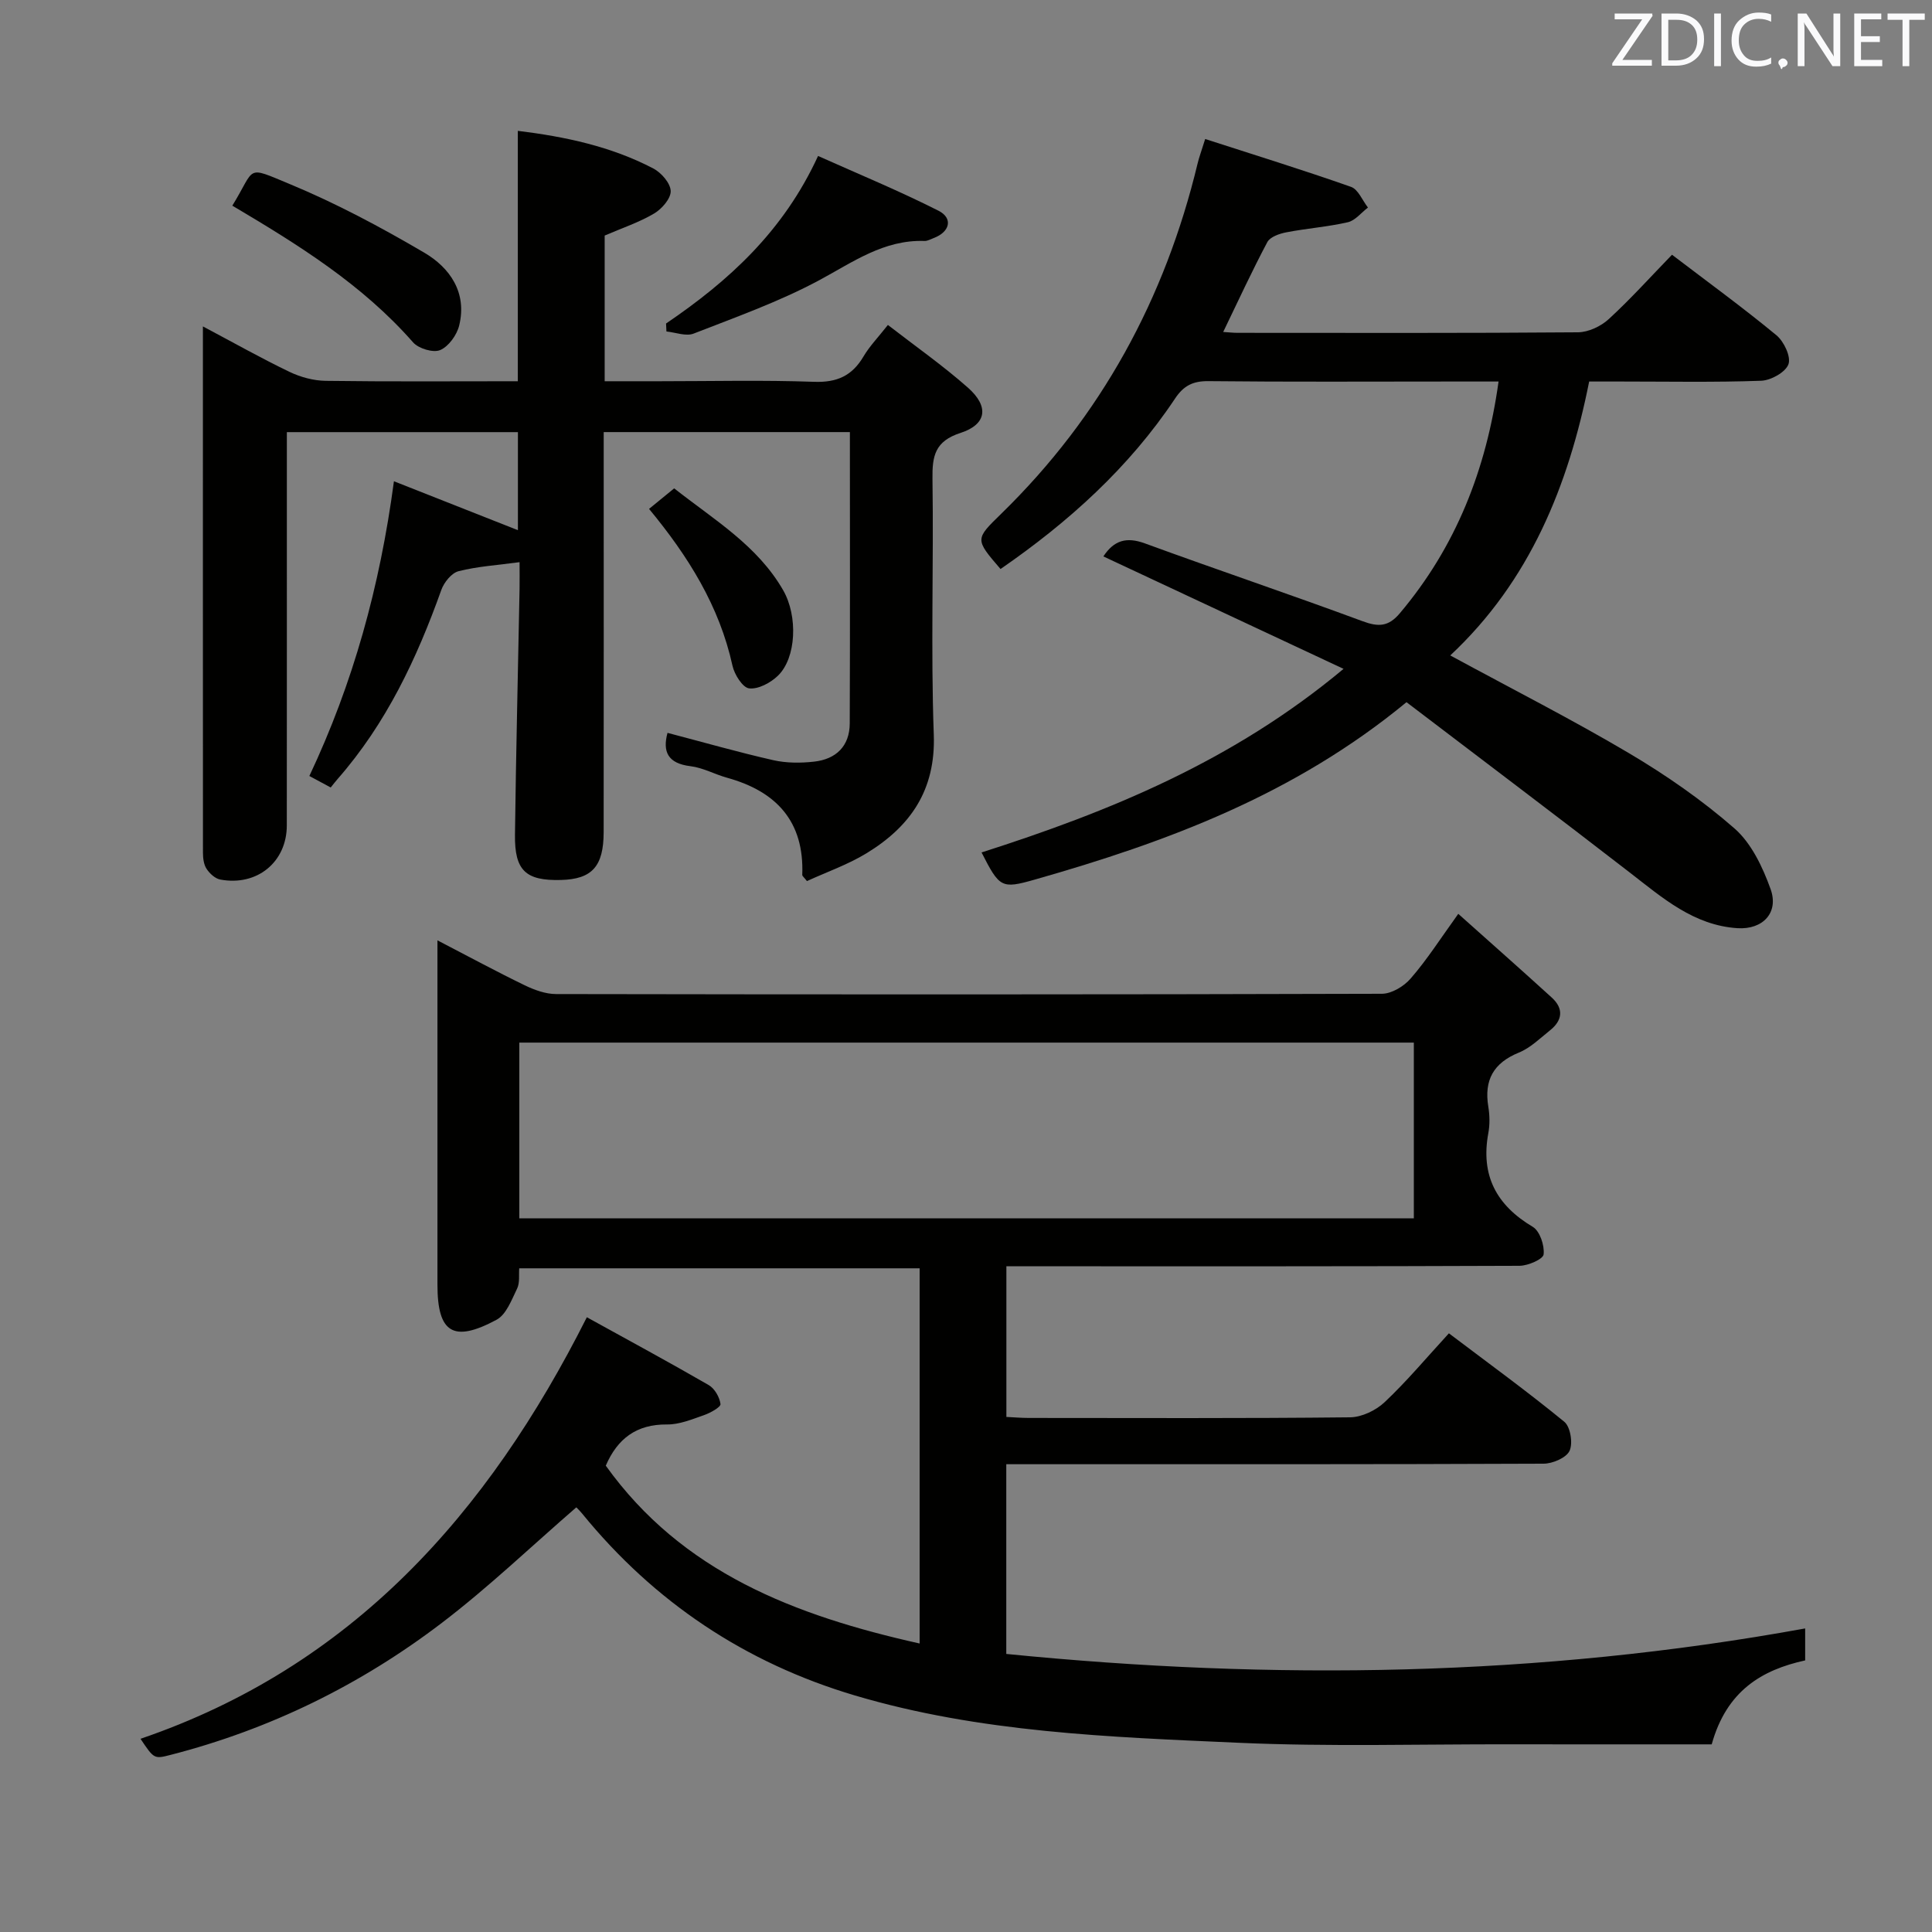 <svg enable-background="new 0 0 400 400" viewBox="0 0 400 400" xmlns="http://www.w3.org/2000/svg"><rect x="0" y="0" width="400" height="400" fill="#808080" stroke="none"/><path d="m301.92 189.2c6.61 5.91 13.03 11.57 19.36 17.34 2.49 2.27 2.24 4.7-.35 6.77-2.08 1.66-4.08 3.65-6.47 4.62-5.27 2.15-7.22 5.7-6.32 11.2.29 1.79.33 3.71 0 5.48-1.61 8.74 1.65 14.9 9.21 19.4 1.46.87 2.45 3.85 2.24 5.7-.11.99-3.22 2.35-4.99 2.36-33.33.14-66.65.1-99.98.1-1.97 0-3.94 0-6.26 0v31.19c1.48.07 3.08.21 4.67.21 22.16.01 44.33.11 66.49-.13 2.44-.03 5.37-1.44 7.18-3.16 4.57-4.31 8.63-9.17 13.28-14.23 8.14 6.16 16.2 12.01 23.89 18.31 1.27 1.04 1.82 4.45 1.09 6.02-.68 1.45-3.51 2.66-5.4 2.66-34.99.15-69.99.11-104.98.11-1.97 0-3.94 0-6.24 0v39.28c55.19 5.5 110.28 4.77 165.4-5.28v6.62c-8.96 1.96-16.27 6.28-19.35 17.38-13.65 0-27.6.02-41.55-.01-18.83-.04-37.68.52-56.48-.32-26.69-1.19-53.52-2.11-79.42-9.81-22.63-6.73-41.45-19.29-56.39-37.61-.52-.64-1.13-1.21-1.23-1.32-9.32 8.07-18.16 16.54-27.84 23.92-16.81 12.82-35.56 22.03-56.12 27.32-3.45.89-3.46.87-6.27-3.32 43.68-14.93 71.84-46.42 92.41-87.28 8.56 4.73 16.97 9.27 25.24 14.05 1.22.71 2.25 2.51 2.43 3.92.08.63-2.08 1.83-3.39 2.29-2.5.87-5.12 1.97-7.68 1.94-6.32-.06-10.26 2.93-12.68 8.53 15.83 22.1 39.14 31.04 64.98 36.82 0-26.13 0-51.68 0-77.68-27.4 0-54.94 0-82.9 0-.11 1.36.15 2.97-.43 4.18-1.14 2.33-2.24 5.38-4.26 6.47-8.97 4.82-12.24 2.71-12.24-7.24 0-21.66 0-43.32 0-64.99 0-1.82 0-3.64 0-6.32 6.42 3.33 12.18 6.45 18.06 9.3 2.01.97 4.33 1.82 6.51 1.82 56.99.1 113.98.11 170.97-.06 2.02-.01 4.58-1.55 5.96-3.17 3.35-3.85 6.14-8.22 9.85-13.38zm-9.2 63.04c0-12.29 0-24.23 0-36.38-61.9 0-123.58 0-185.2 0v36.38z" fill="#010100"/><path d="m42.01 67.58c6.5 3.45 12.12 6.62 17.93 9.41 2.29 1.1 5 1.83 7.52 1.86 13.14.18 26.28.08 39.75.08 0-17.42 0-34.47 0-51.84 9.8 1.2 19.3 3.22 28.05 7.79 1.65.86 3.55 3.04 3.6 4.67.05 1.55-1.84 3.72-3.44 4.66-3.1 1.83-6.59 2.99-10.23 4.56v30.16h11.4c10.66 0 21.33-.26 31.98.12 4.74.17 7.86-1.26 10.21-5.25 1.25-2.12 3.01-3.93 5.05-6.52 5.68 4.4 11.39 8.4 16.58 12.99 4.4 3.89 3.9 7.59-1.54 9.36-5.29 1.71-5.88 4.75-5.81 9.51.26 17.66-.37 35.33.27 52.97.41 11.5-4.85 19-13.91 24.54-3.9 2.38-8.31 3.91-12.35 5.77-.62-.8-.98-1.05-.97-1.28.43-11.07-5.35-17.29-15.58-20.12-2.56-.71-4.99-2.08-7.58-2.39-4.66-.57-5.8-2.98-4.74-6.9 7.3 1.91 14.56 3.99 21.91 5.66 2.71.61 5.66.61 8.44.3 4.53-.51 7.36-3.19 7.38-7.92.08-19.98.03-39.96.03-60.31-16.94 0-33.65 0-50.97 0v5.35c0 25.82.02 51.65-.01 77.47-.01 7.11-2.41 9.74-8.83 9.91-7.29.19-9.63-1.92-9.53-9.38.21-16.97.63-33.94.95-50.91.03-1.8 0-3.6 0-5.51-4.55.62-8.69.87-12.63 1.87-1.45.37-3.01 2.31-3.57 3.88-5.07 14.2-11.41 27.66-21.45 39.12-.44.5-.84 1.03-1.45 1.78-1.42-.77-2.68-1.44-4.42-2.38 9.05-19.18 14.6-39.2 17.51-61.02 8.64 3.41 16.97 6.69 25.67 10.13 0-6.8 0-13.36 0-20.3-15.8 0-31.5 0-47.84 0v5.95c0 25.16.01 50.31-.01 75.47 0 7.58-6.15 12.64-13.78 11.21-1.07-.2-2.21-1.26-2.84-2.23-.59-.9-.74-2.22-.74-3.36-.02-36.01-.01-71.99-.01-108.93z" fill="#010100"/><path d="m228.44 115.2c2.22-3.37 4.81-4.08 8.59-2.7 14.98 5.48 30.1 10.57 45.06 16.11 3.29 1.22 5.37 1.16 7.72-1.63 11.6-13.75 17.91-29.7 20.45-47.99-3.56 0-6.83 0-10.1 0-16.66 0-33.32.1-49.98-.08-3.22-.03-5.13.95-6.9 3.61-9.54 14.32-22.08 25.59-36.13 35.29-5.34-6.21-5.28-6.15.18-11.48 20.66-20.16 33.89-44.5 40.62-72.48.3-1.26.76-2.48 1.57-5.07 10.24 3.31 20.29 6.42 30.2 9.91 1.48.52 2.35 2.81 3.5 4.28-1.38 1.05-2.62 2.68-4.16 3.04-4.18.96-8.51 1.27-12.74 2.09-1.42.27-3.35.94-3.93 2.02-3.17 5.96-6 12.11-9.14 18.61 1.14.07 2.05.18 2.97.18 23.49.01 46.98.08 70.48-.11 2.16-.02 4.75-1.24 6.37-2.73 4.53-4.16 8.66-8.75 13.1-13.33 7.48 5.7 14.72 10.97 21.62 16.67 1.56 1.29 3.05 4.45 2.49 6-.59 1.65-3.62 3.34-5.64 3.42-9.65.35-19.32.16-28.98.16-1.99 0-3.98 0-6.64 0-4.29 21.53-12.27 41.3-28.76 56.71 12.91 7.01 25.18 13.24 37.01 20.24 7.68 4.55 15.14 9.72 21.85 15.59 3.5 3.07 5.83 8.01 7.46 12.54 1.76 4.89-1.61 8.44-6.87 8.1-9.02-.59-15.46-6.24-22.19-11.45-15.36-11.89-30.88-23.57-46.32-35.34-23.27 19.19-49.65 28.96-76.96 36.73-6.9 1.96-7.29 1.7-11.02-5.62 26.51-8.48 52.03-18.88 74.95-38.01-17.2-8.05-33.35-15.61-49.73-23.28z" fill="#010100"/><path d="m137.9 66.98c12.95-8.8 24.29-19.06 31.47-34.69 8.26 3.7 16.75 7.2 24.92 11.33 3.1 1.57 2.37 4.41-.99 5.67-.62.23-1.26.62-1.88.6-8.43-.3-14.83 4.38-21.83 8.14-8.26 4.43-17.22 7.62-25.99 11.04-1.58.61-3.73-.25-5.62-.44-.04-.54-.06-1.1-.08-1.65z" fill="#010100"/><path d="m48.1 42.58c4.93-7.99 2.58-8.33 11.87-4.48 9.6 3.98 18.87 8.93 27.85 14.2 5.34 3.13 8.92 8.28 7.25 15.09-.48 1.97-2.18 4.34-3.94 5.09-1.43.61-4.48-.31-5.61-1.6-10.49-11.96-23.74-20.2-37.42-28.3z" fill="#010100"/><path d="m139.58 101.11c8.28 6.52 17.24 11.82 22.57 21.1 3.07 5.35 2.74 14.01-1.11 17.71-1.52 1.46-4.06 2.82-5.94 2.6-1.35-.16-3.05-2.87-3.45-4.7-2.71-12.35-9.16-22.65-17.27-32.46 1.72-1.4 3.35-2.73 5.2-4.25z" fill="#010100"/><g fill="#fafafb"><path d="m342.2 3.2-6.3 9.2h6.1v1.2h-8.2v-.5l6.2-9.1h-5.7v-1.2h7.8v.4z"/><path d="m344 13.7v-10.9h3.1c1.6 0 3 .5 4.1 1.4 1.1 1 1.6 2.2 1.6 3.9s-.5 3-1.6 4-2.5 1.5-4.2 1.5h-3zm1.4-9.6v8.4h1.6c1.4 0 2.5-.4 3.2-1.1.8-.8 1.2-1.8 1.2-3.2s-.4-2.4-1.2-3.1-1.8-1-3.1-1z"/><path d="m356.3 2.8v10.9h-1.4v-10.9z"/><path d="m366.6 13.2c-.8.4-1.8.6-3 .6-1.6 0-2.8-.5-3.7-1.5s-1.4-2.3-1.4-3.9c0-1.7.5-3.2 1.6-4.2s2.4-1.6 4-1.6c1 0 1.9.1 2.6.4v1.5c-.8-.4-1.6-.6-2.6-.6-1.2 0-2.2.4-3 1.2s-1.1 1.9-1.1 3.3c0 1.3.4 2.3 1.1 3.1s1.6 1.1 2.8 1.1c1.1 0 2-.2 2.8-.7v1.3z"/><path d="m368.2 13c0-.3.1-.5.3-.6.2-.2.4-.3.6-.3.3 0 .5.1.7.3s.3.4.3.6-.1.5-.3.6c-.2.2-.4.3-.7.3-.3 1-.5-.1-.6-.3-.2-.2-.3-.4-.3-.6z"/><path d="m381.1 13.7h-1.7l-5.5-8.4c-.2-.2-.3-.5-.4-.7 0 .2.1.8.1 1.5v7.6h-1.4v-10.9h1.8l5.3 8.3c.3.4.4.6.4.8 0-.3-.1-.8-.1-1.6v-7.5h1.4v10.9z"/><path d="m389.7 13.7h-5.8v-10.9h5.6v1.2h-4.2v3.5h3.9v1.2h-3.9v3.7h4.4z"/><path d="m398.4 4.1h-3.1v9.6h-1.4v-9.6h-3.1v-1.3h7.7v1.3z"/></g></svg>